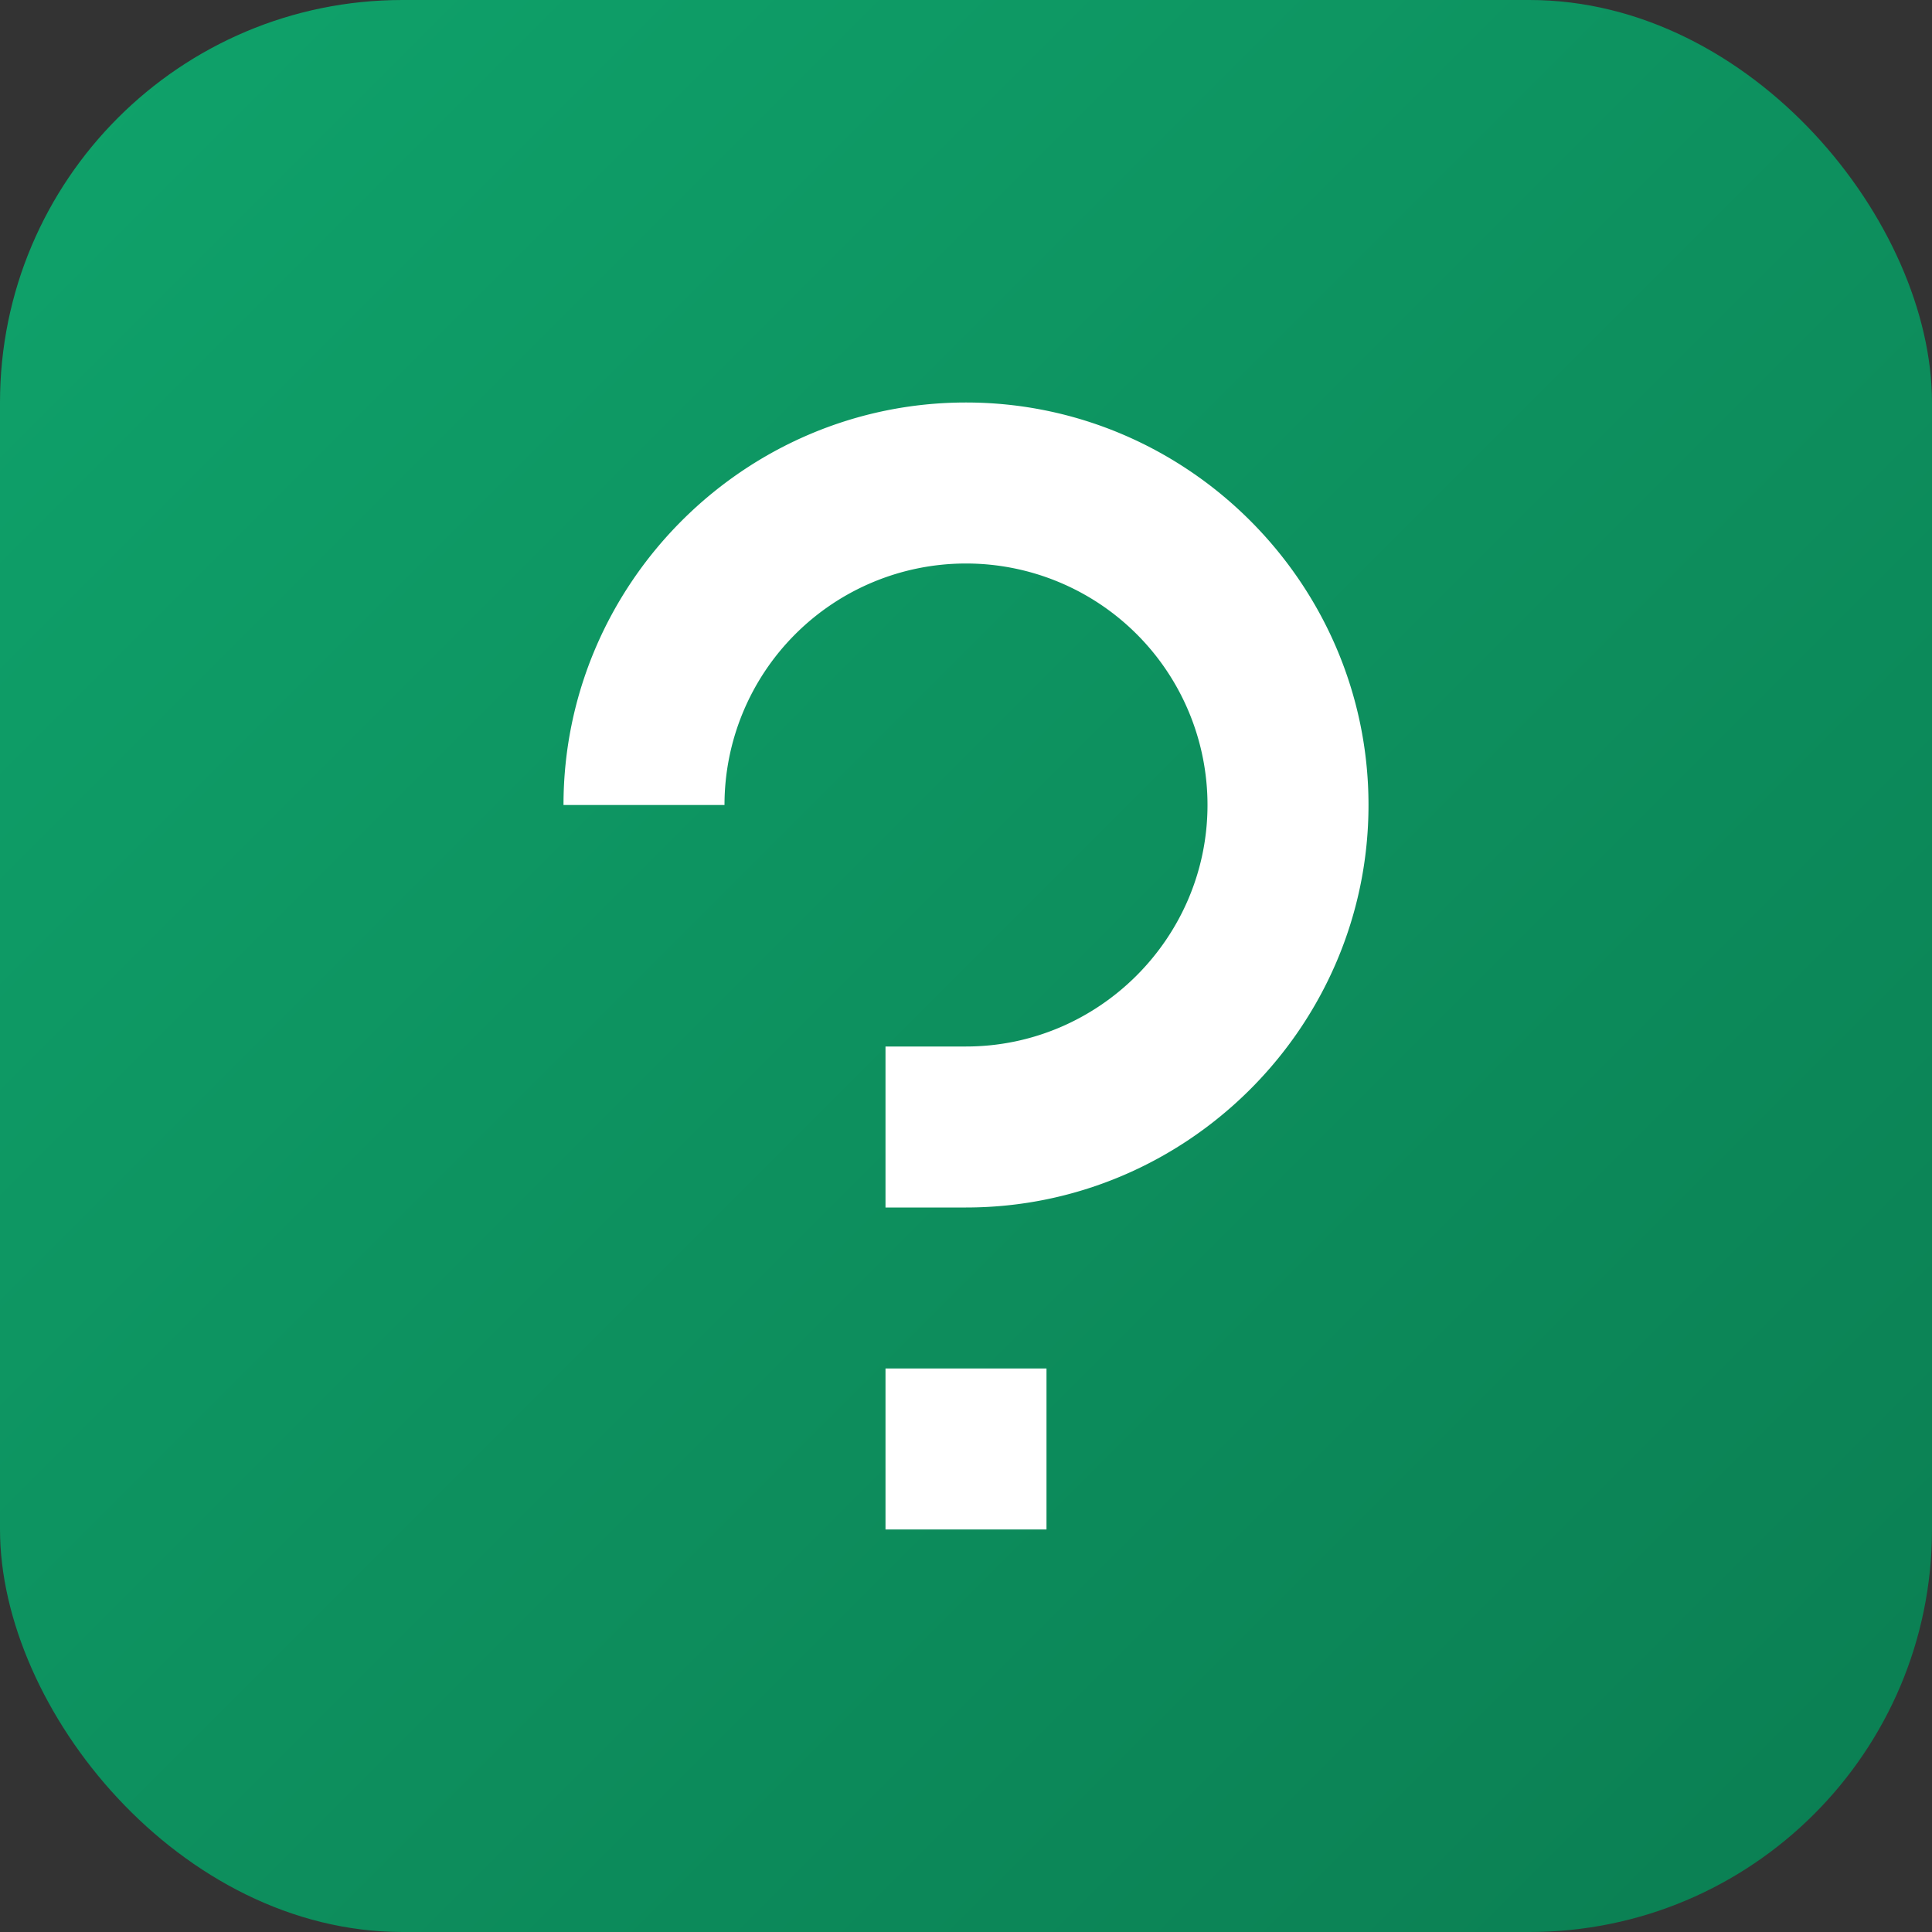 <svg xmlns="http://www.w3.org/2000/svg" viewBox="0 0 48 48">
  <rect x="0" y="0" width="48" height="48" fill="#333333" stroke="none"/>
  <defs>
    <linearGradient id="g" x1="0" x2="1" y1="0" y2="1">
      <stop offset="0" stop-color="#0FA36B"/>
      <stop offset="1" stop-color="#0b7e52"/>
    </linearGradient>
  </defs>
  <rect width="48" height="48" rx="10" fill="url(#g)"/>
  <path fill="#fff" d="M24 10c-5.5 0-10 4.5-10 10h4a6 6 0 0 1 12 0c0 3.3-2.7 6-6 6h-2v4h2c5.5 0 10-4.5 10-10S29.5 10 24 10zm-2 24h4v4h-4z"/>
</svg>

